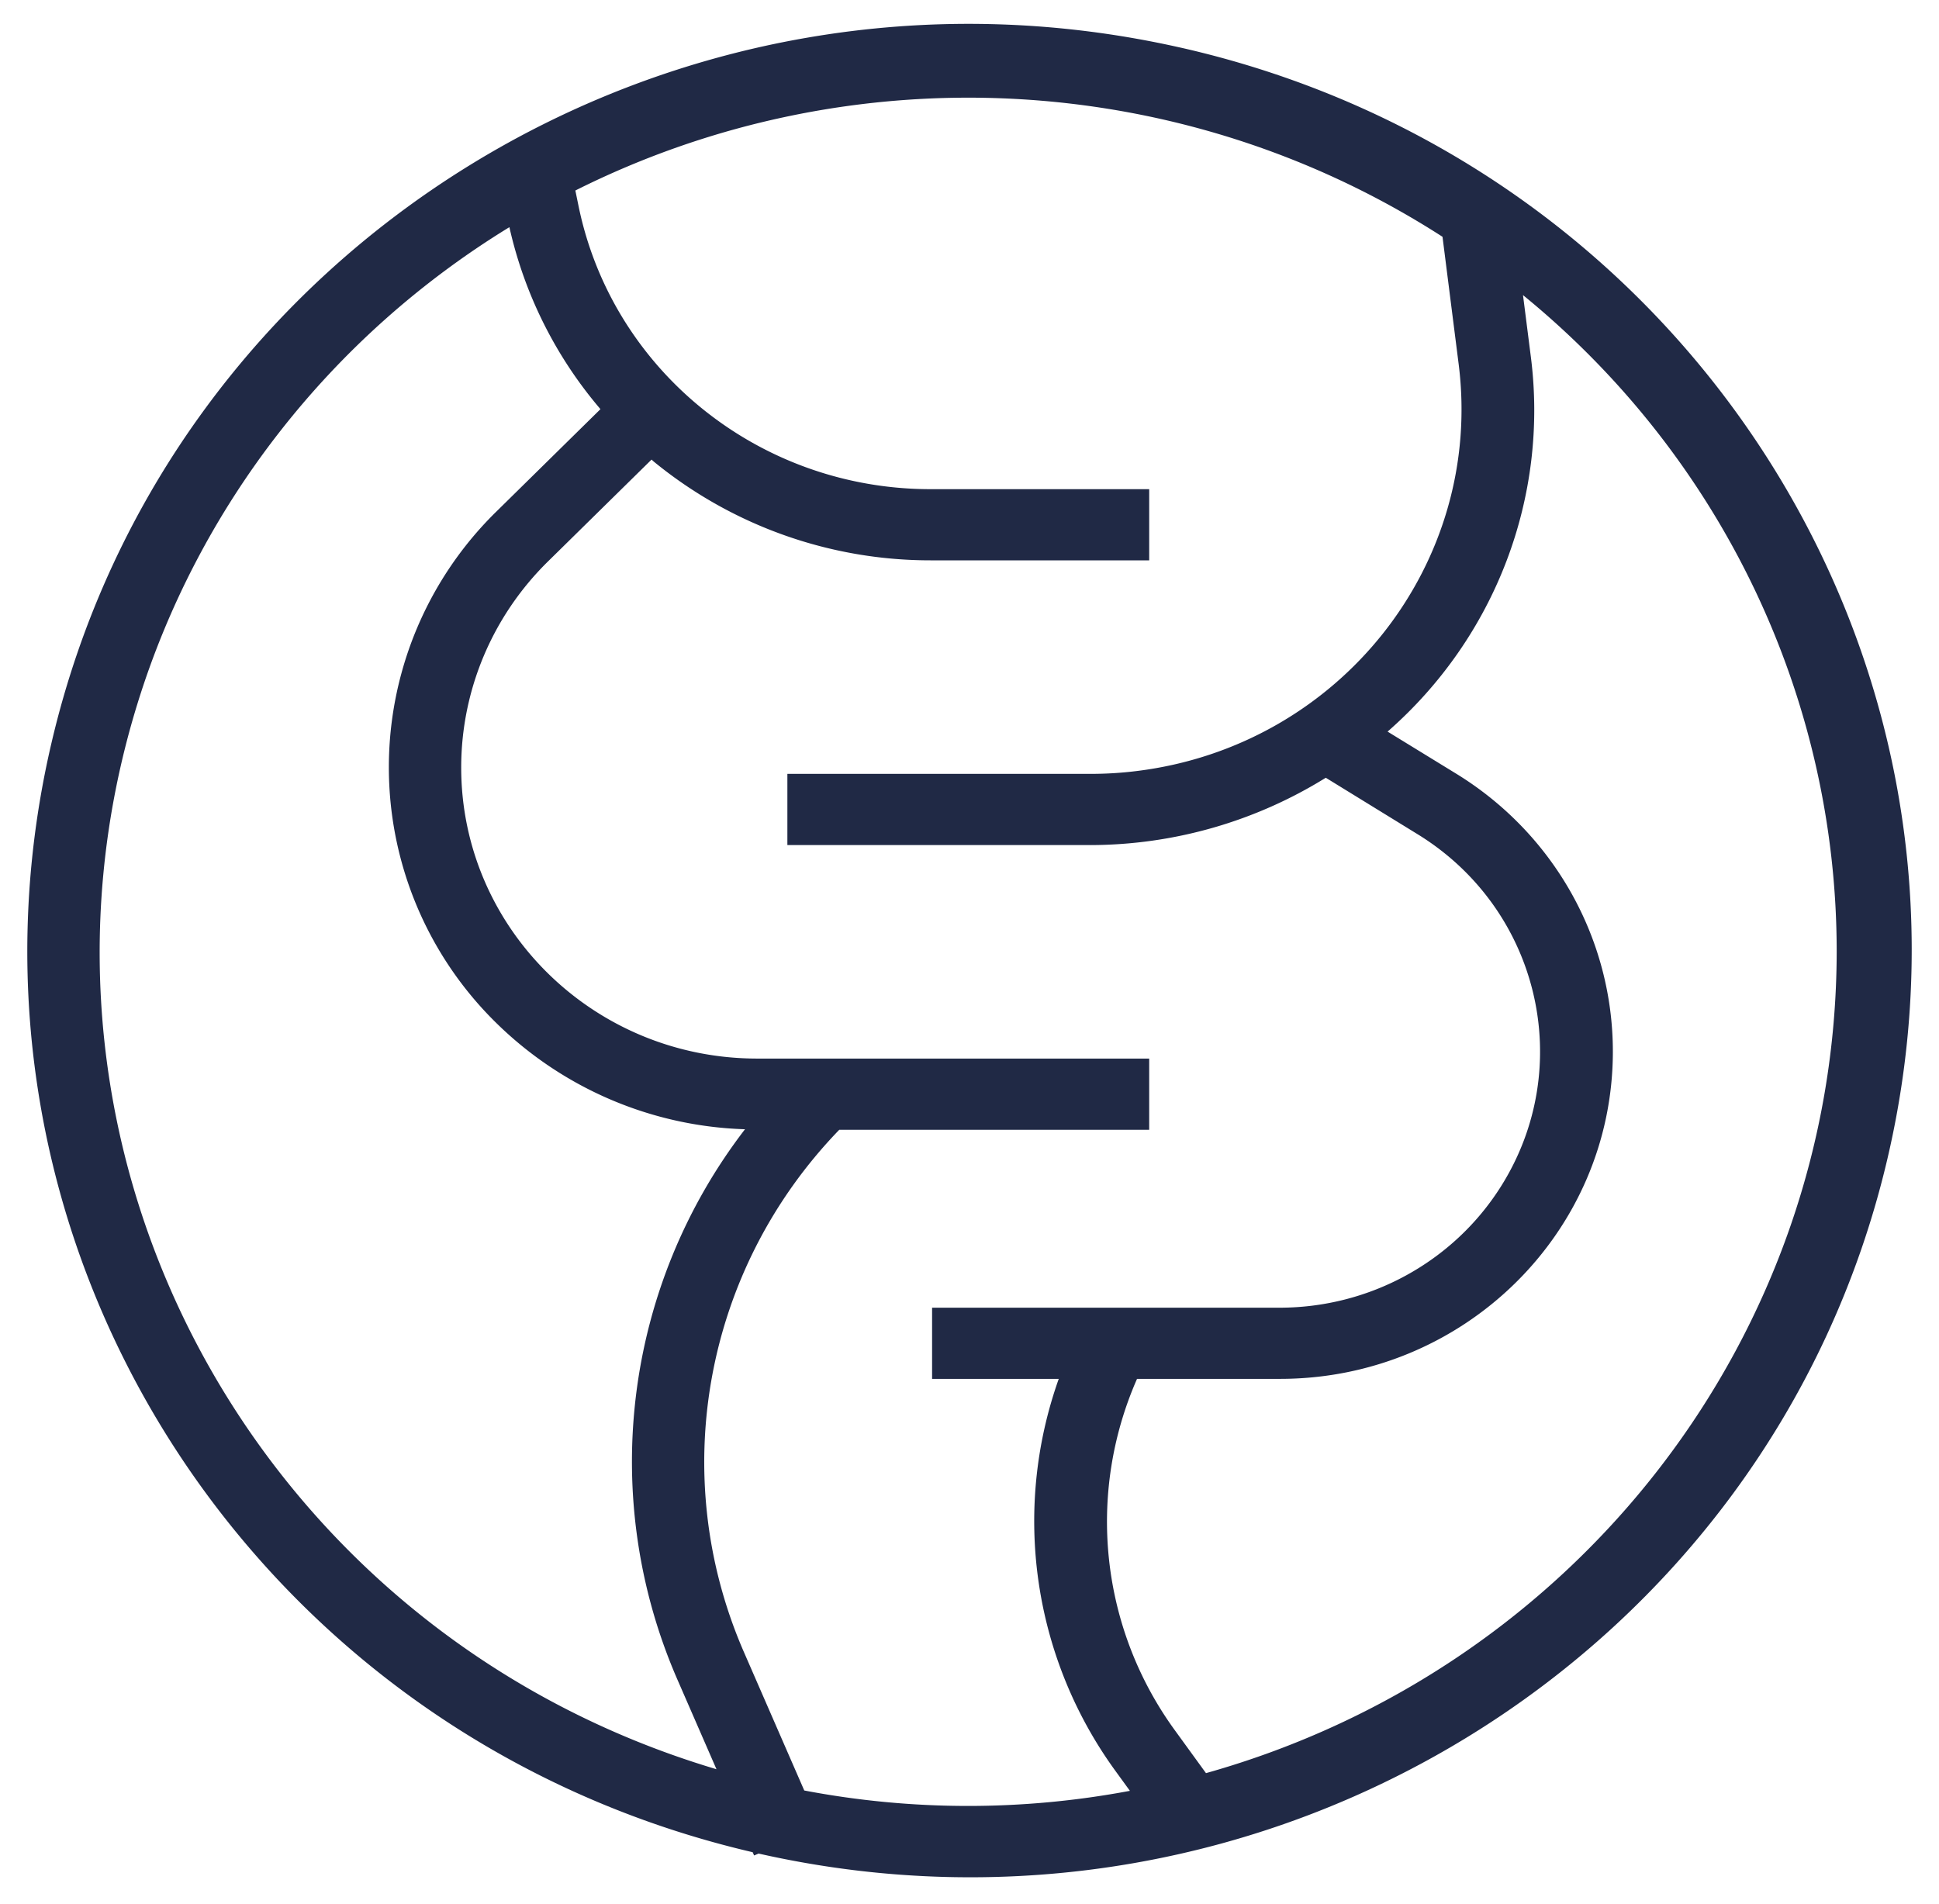 <svg width="55" height="54" fill="none" xmlns="http://www.w3.org/2000/svg"><path d="M33.483 1.35C19.1-1.9 4.763 6.933 1.459 21.08c-3.29 14.083 5.596 28.135 19.891 31.461l.04.092.128-.054c14.382 3.25 28.72-5.583 32.024-19.73 3.304-14.146-5.677-28.25-20.06-31.5zM3.889 19.993C5.62 14.365 9.374 9.55 14.449 6.444a12 12 0 002.583 5.162l-2.94 2.893a10.154 10.154 0 00-.006 14.528 10.528 10.528 0 007.046 3.006 15.466 15.466 0 00-1.898 15.655l1.089 2.499C7.308 46.313-.05 32.795 3.889 19.993zM22.813 50.79l-1.699-3.897c-2.207-5.032-1.148-10.874 2.692-14.845h8.791v-2.02H21.482c-4.638.002-8.399-3.695-8.4-8.257 0-2.193.885-4.295 2.461-5.844l2.938-2.89c.026.021.05.047.077.068a12.383 12.383 0 007.835 2.79h6.204v-2.019h-6.204c-4.855 0-9.035-3.37-9.987-8.053l-.086-.419c7.845-3.933 17.23-3.432 24.597 1.313v.002l.457 3.602c.72 5.67-3.37 10.843-9.135 11.551-.433.054-.868.08-1.305.08h-8.6v2.02h8.6a12.705 12.705 0 006.672-1.91l2.593 1.595c3.465 2.121 4.525 6.604 2.367 10.012-1.35 2.131-3.721 3.427-6.274 3.426h-9.853v2.02h3.592a12.049 12.049 0 001.626 11.144l.393.541a24.822 24.822 0 01-9.237-.01zm11.395-.492l-.88-1.212a10.056 10.056 0 01-1.076-9.972h4.04c5.215.008 9.449-4.144 9.457-9.273.004-3.213-1.678-6.2-4.45-7.898l-1.94-1.19c3.066-2.683 4.585-6.682 4.057-10.684L43.2 8.371c5.638 4.597 8.9 11.426 8.898 18.629-.016 10.82-7.313 20.324-17.89 23.298z" fill="#202945"/></svg>